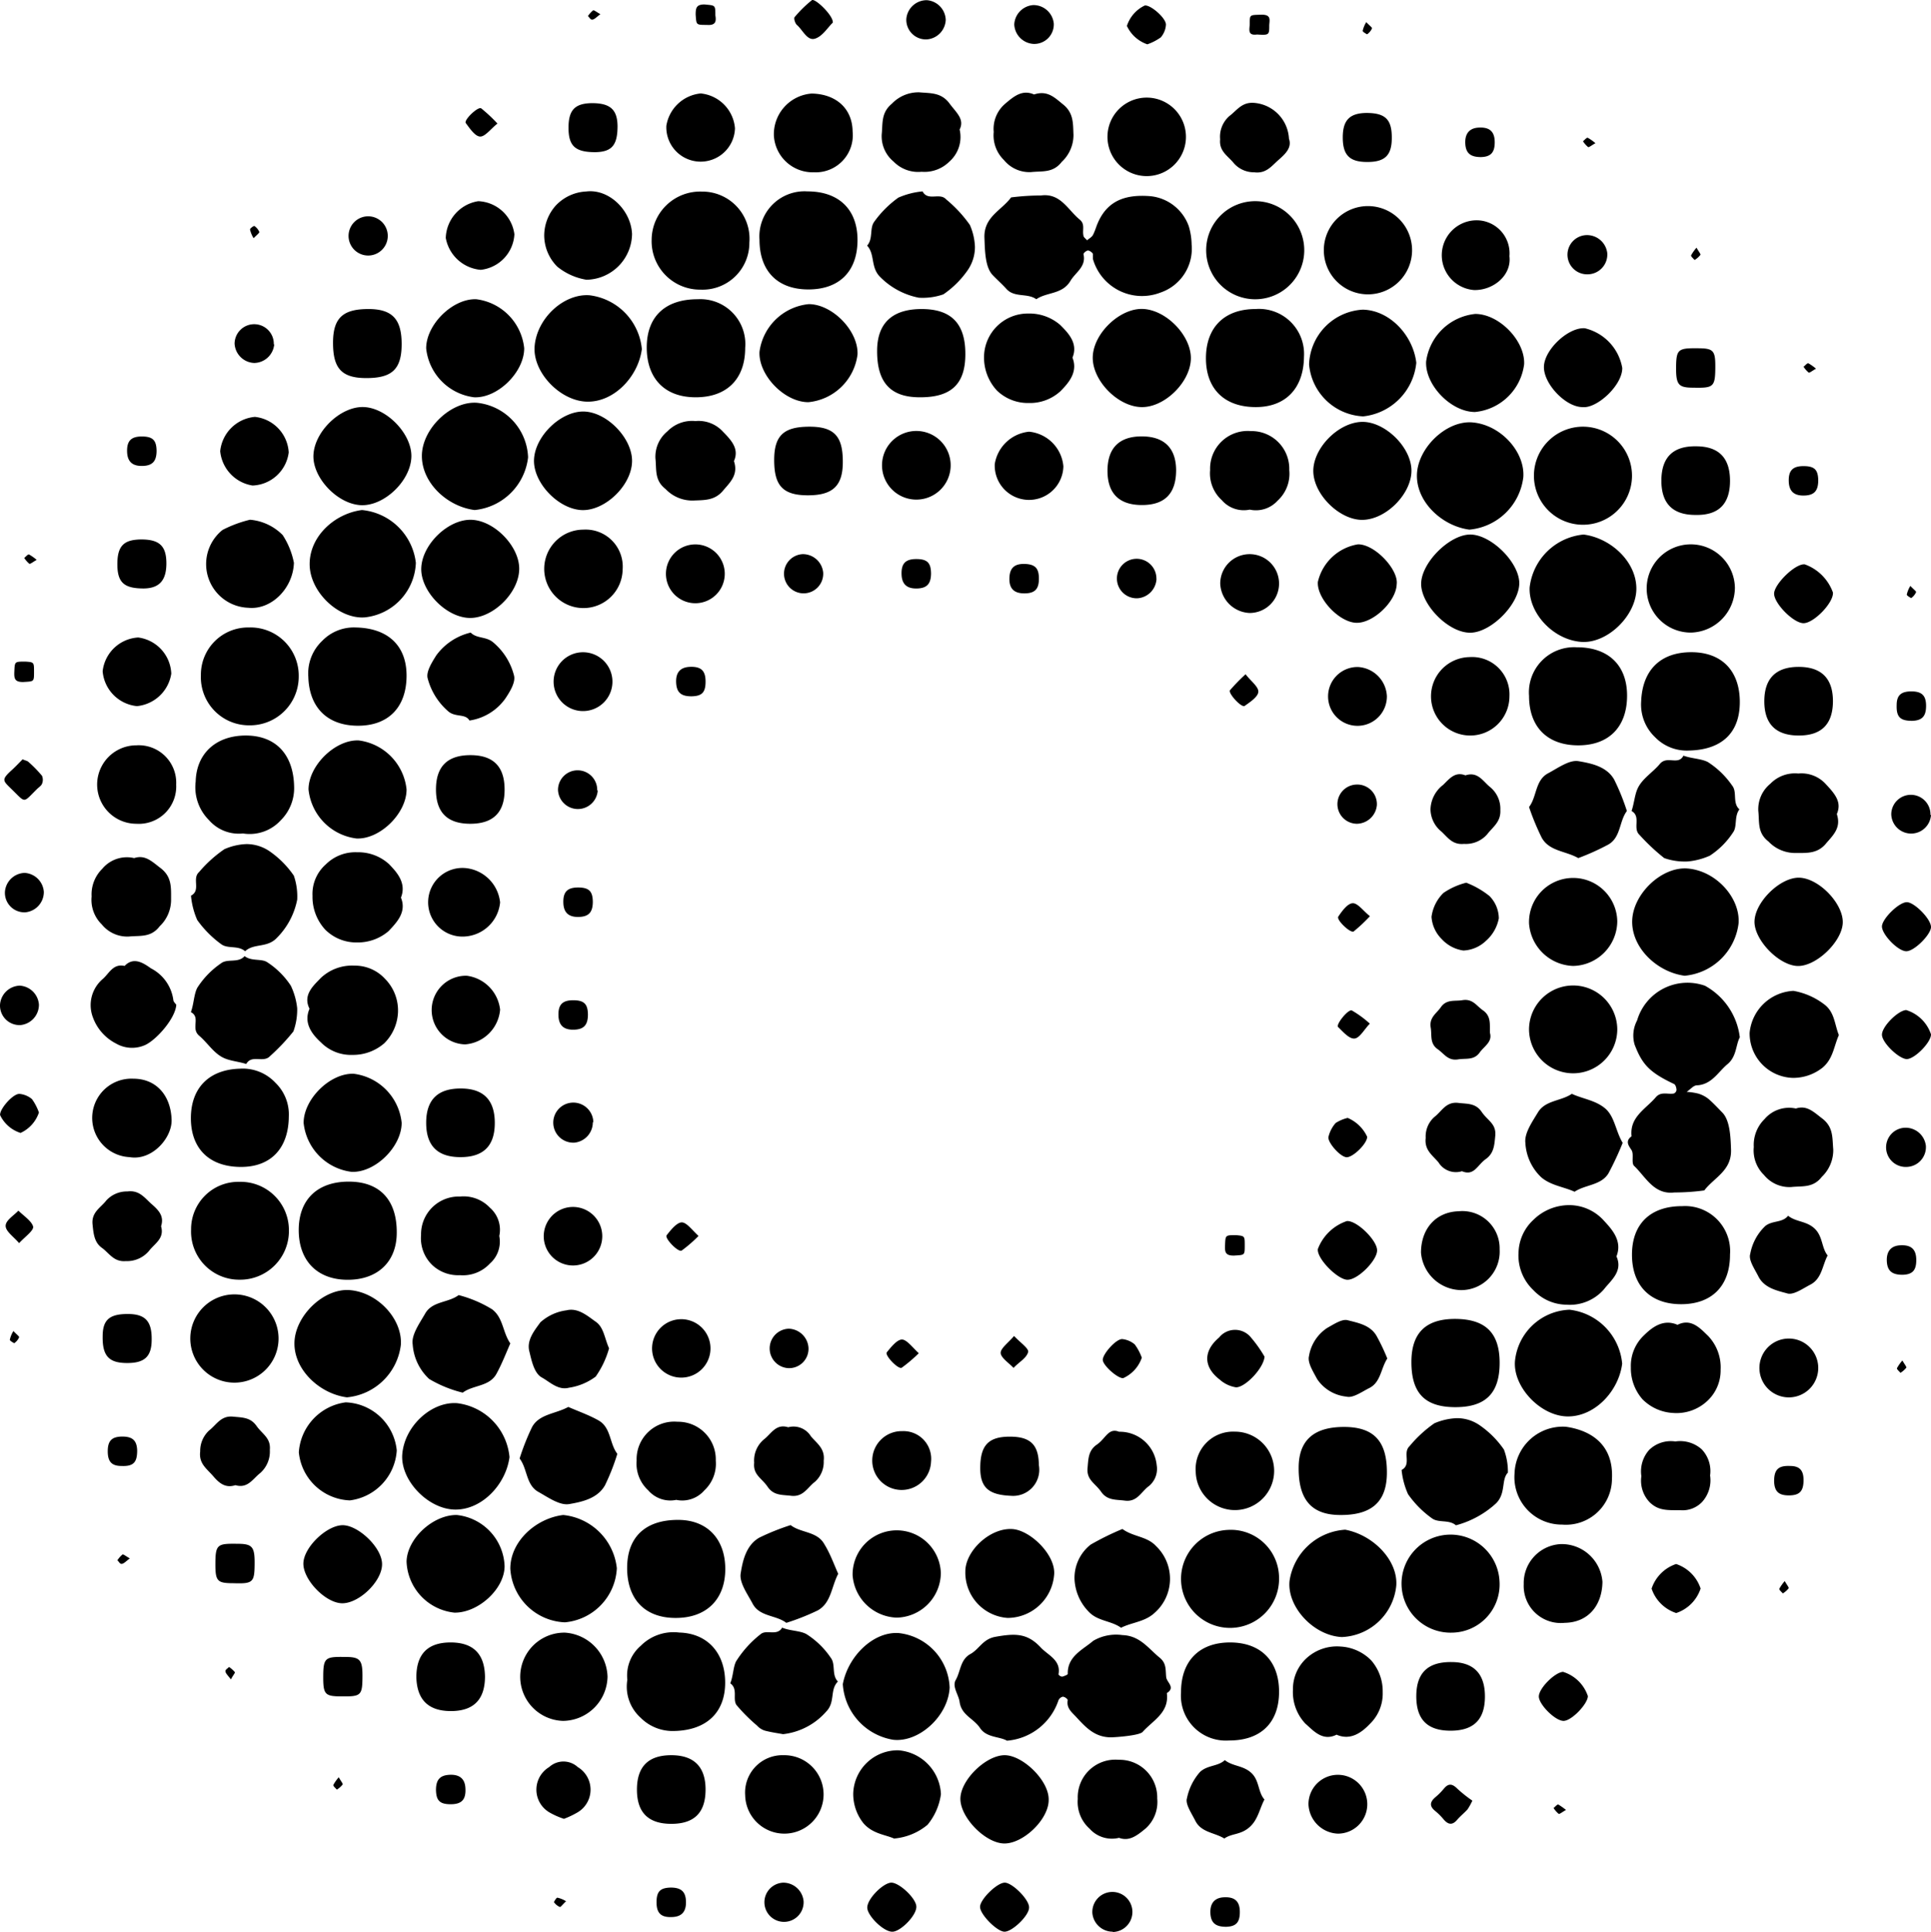 <svg xmlns="http://www.w3.org/2000/svg" width="675.168" height="675.439"><path d="M352.1 608.562c-2.678-1.535-7.141-1-9.426-4.427s-6.427-4.392-7.141-9.069c-.321-2.571-2.714-5.391-1.357-7.748 1.714-3 1.571-7.141 5.142-9.069 3.035-1.678 4.32-5.213 8.676-6 7.141-1.285 11.283-1.25 15.925 3.749 2.535 2.714 7.141 4.392 6.177 9.391a1.757 1.757 0 0 0 1.285.786c.393-.071 1.964-.643 1.964-.964-.179-6.213 5.356-8.5 8.891-11.569a15.818 15.818 0 0 1 10.212-2c6.177.214 9.069 4.677 13.068 7.927 2.428 2 1.964 4.356 2.249 6.82.25 1.857 3.321 3.571.214 5.534.893 6.855-4.856 9.533-8.462 13.568-1.107 1.25-9.141 1.857-11.033 1.892-5.784 0-8.926-3.571-12.39-7.32-1.571-1.643-3.285-3.071-2.749-5.749a2.5 2.5 0 0 0-1.714-1.143 2.214 2.214 0 0 0-1.571 1.357 20.745 20.745 0 0 1-17.96 14.034ZM608.322 362.658c-1.428 2.607-1.071 6.713-4.32 9.391s-5.463 7.141-10.712 7.391c-1.178 0-2.321 1.5-3.57 2.285a21.96 21.96 0 0 1 4.07.607 10.462 10.462 0 0 1 3.571 1.857c1.75 1.5 3.285 3.178 4.892 4.82 2.642 2.749 2.856 8.569 3 12.89.25 7.391-5.891 9.748-9.355 14.282a78.551 78.551 0 0 1-10.462.714c-7.141.857-10-5.427-14.068-9.283-1.071-1 0-4.07-.893-5.5s-2.428-3.106 0-4.856c-.75-6.748 4.927-9.5 8.462-13.64 1.821-2.142 4.178-.928 6.32-1.321a1.571 1.571 0 0 0 .928-1.178c0-.75-.321-1.892-.857-2.142-8.605-4.07-11.14-6.855-13.782-13.747a11.212 11.212 0 0 1 .857-8.462 18.353 18.353 0 0 1 23.744-12.14 23.815 23.815 0 0 1 12.175 18.032ZM416.655 85.547a16.175 16.175 0 0 1-10.926 16.746 17.853 17.853 0 0 1-23.6-11.783v-1.679c0-.393-1.107-1.25-1.714-1.25s-1.647.966-1.572 1.286c1 4.392-2.749 6.284-4.535 9.283-2.856 4.856-8.248 3.892-11.961 6.463-3.106-2.249-7.605-.464-10.426-3.571-1.535-1.714-3.249-3.213-4.82-4.856-2.642-2.749-2.714-8.391-2.892-12.89-.357-7.462 5.927-9.676 9.319-14.282a85.23 85.23 0 0 1 10.426-.678c6.891-.928 9.426 5.07 13.6 8.462 1.892 1.571.857 3.571 1.25 5.463 0 .678.821 1.178 1.285 1.75.678-.607 1.607-1.071 2.035-1.821.75-1.393 1.143-2.964 1.785-4.392 3.571-8.141 10.319-9.855 18.353-9.212a15.925 15.925 0 0 1 13.389 10.5 23.5 23.5 0 0 1 1 6.463ZM165.967 178.31c-9.462-1.178-18.424-9.355-18.46-18.853s10.176-19.316 19.281-18.638a19.924 19.924 0 0 1 17.853 19.067 20.888 20.888 0 0 1-18.674 18.424ZM495.207 126.823a20.888 20.888 0 0 1-18.567 18.745 19.924 19.924 0 0 1-18.924-18.174 19.888 19.888 0 0 1 18.78-19.138c9.534.214 17.6 9.069 18.711 18.567ZM294.685 588.781c1.857-9.819 10.712-18.424 19.5-17.853a19.924 19.924 0 0 1 17.853 19.067c-.5 9.962-10.712 19.245-19.709 18.246a21.066 21.066 0 0 1-17.644-19.46ZM567.189 476.738c-1.178 9.462-9.355 18.388-18.852 18.46s-19.317-10.176-18.638-19.281a19.924 19.924 0 0 1 19.067-18.031 20.888 20.888 0 0 1 18.423 18.852ZM126.548 178.31a20.959 20.959 0 0 1 18.853 18.46 19.924 19.924 0 0 1-17.853 19.067c-9.1.678-19.317-8.891-19.281-18.674s8.819-17.639 18.281-18.853ZM553.693 186.879c9.462 1.214 18.424 9.391 18.46 18.853s-10.176 19.352-19.281 18.674c-9.89-.75-18.46-10.14-18.031-19.067a20.959 20.959 0 0 1 18.852-18.46ZM589.041 341.127c-9.391-1.214-18.388-9.462-18.353-18.924s10.176-19.281 19.352-18.567c9.962.786 18.46 10.247 17.853 19.138a20.923 20.923 0 0 1-18.852 18.353ZM224.42 122.038c-1.214 9.426-9.462 18.424-18.924 18.388s-19.284-10.176-18.57-19.352c.821-9.962 10.283-18.46 19.138-17.853a20.923 20.923 0 0 1 18.356 18.817ZM121.299 488.52c-9.391-1.214-18.424-9.462-18.353-18.924s10.176-19.281 19.352-18.567c9.962.821 18.46 10.283 17.853 19.138a20.923 20.923 0 0 1-18.852 18.353ZM178.142 509.408c-1.214 9.391-9.462 18.388-18.924 18.353s-19.281-10.212-18.567-19.352c.821-9.962 10.283-18.46 19.138-17.853a20.923 20.923 0 0 1 18.353 18.852ZM470.356 534.794c9.855 1.857 18.424 10.712 17.853 19.5a19.924 19.924 0 0 1-19.067 18.031c-9.962-.5-19.245-10.712-18.245-19.71a21.031 21.031 0 0 1 19.459-17.821ZM513.774 185.165c-9.391-1.214-18.424-9.462-18.353-18.924s10.176-19.281 19.352-18.567c9.962.821 18.46 10.283 17.853 19.138a20.923 20.923 0 0 1-18.853 18.353ZM196.928 529.653a20.959 20.959 0 0 1 18.745 18.6 19.959 19.959 0 0 1-18.174 18.924 19.924 19.924 0 0 1-19.071-18.778c0-9.566 9-17.603 18.5-18.746ZM103.91 352.482a22.53 22.53 0 0 1-1.321 8.105 71.7 71.7 0 0 1-8.177 8.641c-2.321 2.5-6.391-.678-8.319 2.749-2.535-.821-5.57-1.071-7.677-2.035-3.571-1.535-5.749-5.284-8.784-7.855s.643-6.391-2.892-8.248c1.035-2.785 1.035-6.141 2.214-8.462a29.706 29.706 0 0 1 8.248-8.534c2.285-1.857 6.034 0 8.319-2.571 2.357 1.821 5.677.857 7.712 2a28.172 28.172 0 0 1 8.462 8.355 24.245 24.245 0 0 1 2.214 7.855ZM527.234 514.835c-2.392 2.464-.607 7.141-4.106 10.712a33.348 33.348 0 0 1-14.068 7.712c-2.428-2.107-6.07-.75-8.355-2.428a34.955 34.955 0 0 1-8.391-8.462 27.315 27.315 0 0 1-2.249-8.462c3.57-1.892.286-5.963 2.749-8.284a43.7 43.7 0 0 1 8.712-8.034 22.21 22.21 0 0 1 7.712-1.785 13.854 13.854 0 0 1 8.212 2.535 33.028 33.028 0 0 1 8.391 8.427 21.96 21.96 0 0 1 1.392 8.069ZM273.798 606.277c-1.75-.321-4.106-.643-6.427-1.25a6.248 6.248 0 0 1-2.678-1.75 60.391 60.391 0 0 1-7.141-7.141c-1.535-2.107.607-5.642-2.214-7.641 1.035-2.5 1-5.677 2.035-7.677a37.027 37.027 0 0 1 8.534-9.462c2.035-1.821 5.749.786 7.57-2.321 2.785 1.178 6.177 1 8.462 2.249a28.958 28.958 0 0 1 8.534 8.284c1.785 2.285.214 5.963 2.5 8.319-2.892 2.821-.857 7.141-4.035 10.426a23.53 23.53 0 0 1-15.14 7.964ZM103.911 314.527a25.958 25.958 0 0 1-7.141 13.39c-3.392 3.571-8 1.785-11.069 4.642-2.428-2.142-6.07-.75-8.355-2.464a36.992 36.992 0 0 1-8.391-8.462 27.244 27.244 0 0 1-2.178-8.5c3.571-1.857.25-5.963 2.821-8.248a44.453 44.453 0 0 1 8.855-8 20.888 20.888 0 0 1 7.712-1.785 14.284 14.284 0 0 1 8.182 2.573 33.17 33.17 0 0 1 8.389 8.461 22.173 22.173 0 0 1 1.178 8.391ZM590.148 301.173a21.743 21.743 0 0 1-8.248-1.178 71.412 71.412 0 0 1-8.676-8.141c-2.464-2.321.678-6.391-2.749-8.319.857-2.535 1.107-5.57 2.035-7.677 1.535-3.571 5.32-5.749 7.855-8.784s6.427.643 8.248-2.892c2.821 1.035 6.177 1.035 8.5 2.214a29.708 29.708 0 0 1 8.534 8.248c1.857 2.285 0 6.034 2.535 8.319-1.785 2.357-.821 5.677-2 7.712a28.065 28.065 0 0 1-8.319 8.462 24.244 24.244 0 0 1-7.712 2.035ZM321.25 104.078a25.958 25.958 0 0 1-13.39-7.141c-3.571-3.392-1.821-8-4.677-11.069 2.178-2.428.786-6.07 2.5-8.355a36.313 36.313 0 0 1 8.426-8.424 27.279 27.279 0 0 1 8.462-2.178c1.892 3.571 6 .25 8.284 2.821a45.6 45.6 0 0 1 8.248 8.891 20.889 20.889 0 0 1 1.785 7.712 14.284 14.284 0 0 1-2.572 8.178 33.171 33.171 0 0 1-8.461 8.389 22.03 22.03 0 0 1-8.605 1.178ZM430.081 574.213c10.712 0 17.174 6.427 17.139 17.317s-6.534 17-17.531 16.96a15.71 15.71 0 0 1-16.746-16.889c-.001-10.888 6.355-17.388 17.138-17.388ZM591.361 228.012c10.712 0 17 6.57 16.96 17.531s-6.641 16.639-17.853 16.853a15.425 15.425 0 0 1-11.783-4.677 15.746 15.746 0 0 1-4.856-12.533c.432-10.814 6.642-17.174 17.532-17.174ZM587.791 455.957c-10.712 0-17.174-6.427-17.174-17.317s6.606-17 17.567-16.96a15.746 15.746 0 0 1 16.71 16.924c.036 10.926-6.317 17.353-17.103 17.353ZM236.199 565.643c-10.712 0-16.96-6.57-16.924-17.567s6.677-16.746 17.853-16.71c10.14 0 16.46 6.677 16.46 17.174s-6.463 17.139-17.389 17.103ZM299.827 83.905c0 10.926-6.32 17.281-17.174 17.281s-17.1-6.463-17.1-17.389a15.782 15.782 0 0 1 16.778-16.888c10.962 0 17.496 6.32 17.496 16.996ZM84.951 291.39a13.854 13.854 0 0 1-11.89-4.677 16.21 16.21 0 0 1-4.642-13.5c.25-9.819 7.141-16.1 17.6-16.068s16.6 6.677 16.817 17.853a15.818 15.818 0 0 1-4.677 11.783 14.711 14.711 0 0 1-13.211 4.606ZM104.446 430.03c0-10.712 6.606-16.96 17.6-16.924s16.746 6.677 16.674 17.853c0 10.14-6.641 16.46-17.139 16.46s-17.135-6.494-17.135-17.389ZM568.903 243.187c0 10.926-6.32 17.389-17.067 17.389s-17.206-6.358-17.206-17.282a15.782 15.782 0 0 1 16.674-17c11.026-.031 17.599 6.253 17.599 16.893ZM142.151 236.188c0 11-6.284 17.531-16.96 17.531s-17.1-6.32-17.389-17.139a15.639 15.639 0 0 1 4.856-12.533 15.389 15.389 0 0 1 11.747-4.677c11.176.215 17.746 6.285 17.746 16.818ZM439.078 142.319c-10.926 0-17.424-6.32-17.424-17.067s6.391-17.21 17.317-17.21a15.746 15.746 0 0 1 16.963 16.674c-.11 11.033-6.394 17.603-16.856 17.603ZM243.198 138.891c-10.712 0-17.067-6.5-17.067-17.424s6.606-16.889 17.853-16.853a15.71 15.71 0 0 1 16.567 17.031c0 10.89-6.463 17.281-17.353 17.246ZM84.272 407.968c-10.962 0-17.5-6.284-17.531-16.96s6.356-17.1 17.174-17.389a15.639 15.639 0 0 1 12.39 4.927 15.389 15.389 0 0 1 4.677 11.747c-.071 11.034-6.141 17.675-16.71 17.675ZM219.345 587.282a13.675 13.675 0 0 1 4.677-11.89 16.175 16.175 0 0 1 13.461-4.642c9.855.25 16.1 7.141 16.067 17.6s-6.641 16.6-17.853 16.817a15.782 15.782 0 0 1-11.747-4.677 14.6 14.6 0 0 1-4.605-13.208ZM565.193 439.242c2.357 5.249-2 8.427-4.427 11.569a15.818 15.818 0 0 1-13.068 5.32 16.1 16.1 0 0 1-11.533-5.07 16.675 16.675 0 0 1-5.213-13.211 16.139 16.139 0 0 1 5.241-11.422 17.853 17.853 0 0 1 12.39-5.106 16.282 16.282 0 0 1 12.247 5.463c2.963 3.178 6.463 7.141 4.363 12.457ZM438.328 104.614a17.148 17.148 0 1 1 17.692-16.585 17.148 17.148 0 0 1-17.692 16.585ZM227.844 83.831a16.96 16.96 0 0 1 17.6-16.853 16.5 16.5 0 0 1 16.57 17.853 16.353 16.353 0 0 1-17.031 16.426 16.924 16.924 0 0 1-17.139-17.426ZM101.019 430.249a17.032 17.032 0 0 1-17.317 17.139 16.817 16.817 0 0 1-16.889-17.531 16.532 16.532 0 0 1 16.849-16.68 16.889 16.889 0 0 1 17.353 17.067ZM447.219 551.576a17.139 17.139 0 1 1-17.854-16.712 16.853 16.853 0 0 1 17.853 16.71ZM104.447 236.545a17.032 17.032 0 0 1-17.282 17.032 16.817 16.817 0 0 1-16.924-17.5 16.5 16.5 0 0 1 16.817-16.71 16.853 16.853 0 0 1 17.389 17.178ZM507.596 570.786a17.139 17.139 0 1 1 16.71-17.853 16.853 16.853 0 0 1-16.71 17.853ZM547.479 498.8c8.819 1.25 16.746 6.248 16.139 18.21a16.1 16.1 0 0 1-17.424 16 16.567 16.567 0 0 1-16.639-17.853 16.889 16.889 0 0 1 17.924-16.357ZM570.617 166.706a17.143 17.143 0 1 1-16.746-17.531 17.143 17.143 0 0 1 16.746 17.531ZM159.718 529.653a18.674 18.674 0 0 1 16.71 17.853c0 8-9.212 16.389-17.531 16.282a18.674 18.674 0 0 1-16.746-17.856c.179-8 9.248-16.386 17.567-16.279ZM138.724 507.086a18.781 18.781 0 0 1-16.389 17.46 18.638 18.638 0 0 1-17.853-16.817 18.888 18.888 0 0 1 16.389-17.46 18.638 18.638 0 0 1 17.853 16.817ZM476.676 181.738c-7.784.321-16.924-8.248-17.46-16.389s8.355-17.531 16.817-17.853c7.819-.286 16.96 8.284 17.46 16.389s-8.32 17.531-16.817 17.853ZM140.437 392.543c0 8.391-9.319 17.531-17.531 17.139a19.245 19.245 0 0 1-16.746-17.105c0-8.391 9.355-17.531 17.567-17.174a19.245 19.245 0 0 1 16.71 17.139ZM147.293 198.591c.321-8.462 9.748-17.353 17.853-16.853s16.674 9.641 16.389 17.46c-.286 8.462-9.712 17.353-17.853 16.817s-16.674-9.605-16.389-17.424ZM142.151 276c0 8.391-9.355 17.531-17.531 17.139A19.245 19.245 0 0 1 107.874 276c0-8.355 9.355-17.5 17.567-17.139A19.281 19.281 0 0 1 142.151 276ZM183.284 121.752c0 8.391-9.319 17.531-17.531 17.139a19.245 19.245 0 0 1-16.746-17.1c0-8.391 9.355-17.531 17.567-17.174a19.245 19.245 0 0 1 16.71 17.135ZM282.652 140.605c-8.391 0-17.46-9.426-17.1-17.6a19.281 19.281 0 0 1 17.207-16.677c8.355 0 17.46 9.462 17.067 17.639a19.174 19.174 0 0 1-17.174 16.638ZM398.98 142.319c-8.426-.25-17.353-9.676-16.889-17.853s9.569-16.71 17.424-16.46c8.426.286 17.353 9.712 16.853 17.853s-9.429 16.713-17.388 16.46ZM515.737 144.035c-8.355 0-17.46-9.391-17.1-17.6a19.281 19.281 0 0 1 17.172-16.68c8.391 0 17.5 9.426 17.1 17.6a19.174 19.174 0 0 1-17.172 16.68ZM109.588 159.172c.321-8.462 9.748-17.353 17.853-16.853s16.674 9.645 16.389 17.46c-.286 8.462-9.712 17.353-17.853 16.817s-16.675-9.605-16.389-17.424ZM186.712 160.743c.321-8.462 9.748-17.353 17.853-16.853s16.71 9.711 16.422 17.605c-.286 8.462-9.748 17.353-17.853 16.817s-16.708-9.607-16.422-17.569ZM513.806 186.88c7.141-.214 16.889 9.141 17.389 16.46s-9.426 17.567-16.853 17.853-16.889-9.1-17.424-16.46 9.465-17.603 16.888-17.853ZM551.836 299.995c-4.428-2.535-10.14-2.357-12.783-7.141a86.792 86.792 0 0 1-4.427-10.712c2.749-3.571 2.107-9.283 6.57-11.747 3.571-1.892 7.5-4.82 10.712-4.285 4.392.75 9.89 1.821 12.5 6.463a77.3 77.3 0 0 1 4.428 10.962c-2.714 3.571-2.071 9.248-6.534 11.747a84.334 84.334 0 0 1-10.466 4.713ZM293.079 550.22c-2.392 4.5-2.428 10.14-7.141 12.783a82.118 82.118 0 0 1-11 4.356c-3.571-2.749-9.248-2.107-11.711-6.57-1.892-3.571-4.785-7.5-4.249-10.712.678-4.392 1.892-9.855 6.5-12.5a81.625 81.625 0 0 1 10.962-4.392c3.571 2.785 9.248 2.142 11.747 6.606 2.071 3.323 3.392 7.072 4.892 10.429ZM198.708 491.876c3.321 1.464 7.141 2.785 10.5 4.677 4.5 2.5 3.856 8.141 6.641 11.711a75.662 75.662 0 0 1-4.32 11c-2.607 4.642-8.105 5.82-12.5 6.57-3.285.571-7.355-2.321-10.712-4.213-4.463-2.428-3.856-8.105-6.641-11.711a82.124 82.124 0 0 1 4.356-11c2.5-4.574 8.178-4.574 12.676-7.034ZM567.368 399.542a105.834 105.834 0 0 1-5 10.712c-2.642 4.213-8.069 3.856-11.819 6.391-3.821-1.75-8.177-2.142-11.6-5a17.853 17.853 0 0 1-5.606-12.1c-.393-3.392 2.428-7.391 4.428-10.712 2.607-4.213 8.069-3.856 11.818-6.427 3.821 1.785 8.141 2.214 11.569 5.035s3.746 8.066 6.21 12.101Z"/><path d="M392.448 534.544c3.82 2.785 8.569 2.535 11.711 5.927a15.853 15.853 0 0 1-.607 23.53c-3.356 3.035-7.819 3.178-11.569 5.07-3.571-2.535-8.212-2.249-11.354-5.641a17.389 17.389 0 0 1-4.927-11.461 14.818 14.818 0 0 1 5.641-11.961 96.788 96.788 0 0 1 11.105-5.464ZM178.428 469.668c-1.571 3.571-2.928 7.141-4.892 10.712-2.5 4.428-8.105 3.785-11.747 6.5a42.847 42.847 0 0 1-11.747-4.791 18.174 18.174 0 0 1-5.749-12.069c-.536-3.285 2.392-7.355 4.32-10.712 2.464-4.463 8.105-3.785 11.747-6.534a42.846 42.846 0 0 1 11.64 4.927c4 2.969 3.678 7.968 6.428 11.967ZM468.642 529.653c-10 0-14.639-5.284-14.568-16.5 0-9.64 5.32-14.282 15.853-14.282s15.068 5.07 15 16.068c-.04 10.001-5.217 14.786-16.285 14.714ZM524.343 476.451c0 10.712-4.963 15.532-15.568 15.5s-15.282-4.927-15.282-15.782c0-10.1 4.963-15.032 15.139-15.068 10.747-.003 15.711 4.853 15.711 15.35ZM337.532 123.823c0 10.462-4.963 15.139-15.96 15.068-10.212 0-14.925-5.177-14.889-16.21 0-9.712 5.32-14.639 15.568-14.639s15.316 4.959 15.281 15.781ZM467.319 606.455c-4.927 2.5-8.248-1.571-10.926-3.892a16.068 16.068 0 0 1-4.32-11.818 14.639 14.639 0 0 1 4.642-10.926 15.746 15.746 0 0 1 11.961-4.178 16.246 16.246 0 0 1 10.712 4.785 16.425 16.425 0 0 1 4.07 11.14 14.711 14.711 0 0 1-4.392 11.033c-2.64 2.785-6.639 6.108-11.747 3.856ZM108.227 352.66c-2.5-4.892 1.571-8.248 3.892-10.712a15.924 15.924 0 0 1 11.819-4.356 14.282 14.282 0 0 1 10.712 4.642 15.71 15.71 0 0 1 4.5 11.783 16.246 16.246 0 0 1-4.785 10.712 16.6 16.6 0 0 1-11.14 4.07 14.711 14.711 0 0 1-11.033-4.392c-2.889-2.642-6.21-6.605-3.965-11.747ZM586.541 463.169c4.892-2.5 8.248 1.571 10.712 3.892a15.889 15.889 0 0 1 4.356 11.819 14.532 14.532 0 0 1-4.642 10.89 15.746 15.746 0 0 1-11.961 4.213 16.246 16.246 0 0 1-10.712-4.785 16.425 16.425 0 0 1-4.07-11.14 14.675 14.675 0 0 1 4.392-11.033c2.82-2.785 6.783-6.106 11.925-3.856ZM374.986 125.037c2.035 5.106-1.464 8.926-4.178 11.711a15.782 15.782 0 0 1-11.1 4.142 15.567 15.567 0 0 1-11.1-4.32 16.924 16.924 0 0 1-4.543-11.533 15.318 15.318 0 0 1 15.5-15.425 16.425 16.425 0 0 1 11.14 4c2.67 2.677 6.388 6.355 4.281 11.425ZM140.187 313.812c2.107 5.142-1.607 8.784-4.285 11.676a16.5 16.5 0 0 1-11.033 4 15.389 15.389 0 0 1-11.176-4.5 16.889 16.889 0 0 1-4.427-11.819 13.711 13.711 0 0 1 4.606-10.926 14.639 14.639 0 0 1 11-4.285 15.925 15.925 0 0 1 11.1 4.106c2.753 2.822 6.253 6.642 4.215 11.748ZM196.888 601.635a15.429 15.429 0 0 1 .678-30.85 15.925 15.925 0 0 1 14.854 15.358 15.746 15.746 0 0 1-15.532 15.492ZM565.475 360.087a15.428 15.428 0 1 1-30.85-.607 15.429 15.429 0 0 1 30.85.607ZM337.531 549.36c0-7.141 8.641-15.353 16.532-14.782 6.284.464 15.246 9.176 14.5 16.1a16.389 16.389 0 0 1-16.246 14.961 15.889 15.889 0 0 1-14.786-16.279ZM328.962 549.934a15.746 15.746 0 0 1-15.46 15.6 16 16 0 0 1-15.389-14.818 15.43 15.43 0 0 1 30.849-.785ZM591.218 221.157a15.425 15.425 0 1 1 15.389-15.639 15.782 15.782 0 0 1-15.389 15.639ZM82.376 452.529a15.43 15.43 0 1 1-15.835 15.014 15.43 15.43 0 0 1 15.835-15.014ZM477.997 102.9a15.428 15.428 0 1 1 15.728-15.122 15.428 15.428 0 0 1-15.728 15.122ZM565.475 322.097a15.746 15.746 0 0 1-15.46 15.6 16 16 0 0 1-15.389-14.816 15.43 15.43 0 1 1 30.849-.785ZM312.609 642.768c-3.142-1.393-7.5-1.642-10.712-5.356a16.46 16.46 0 0 1-3.57-10.355 15.568 15.568 0 0 1 15.782-15.139 16.139 16.139 0 0 1 14.889 15.318 21.423 21.423 0 0 1-4.677 10.712 21.1 21.1 0 0 1-11.712 4.82ZM102.768 196.77c-.321 9-7.962 16.532-15.96 15.71a15.282 15.282 0 0 1-9-27.208 42.454 42.454 0 0 1 9.6-3.571 18.21 18.21 0 0 1 11.426 5.356 27.208 27.208 0 0 1 3.934 9.713ZM205.028 97.794a21.673 21.673 0 0 1-10.176-4.57 15.5 15.5 0 0 1-4.57-11.033 15.853 15.853 0 0 1 3.963-10.247 15.6 15.6 0 0 1 10.712-5c7.962-1 15.675 6.534 16.032 14.854a16.21 16.21 0 0 1-15.96 16ZM642.956 361.873c-1.75 3.928-2 8.284-5.713 11.39a16.5 16.5 0 0 1-10.39 3.571 15.568 15.568 0 0 1-15.1-15.782 16.21 16.21 0 0 1 15.314-14.64 24.708 24.708 0 0 1 10.712 4.677c3.709 2.714 3.641 6.963 5.177 10.784ZM629.209 306.85c6.963.286 15.5 9.319 15.1 15.96s-9.64 15.389-16.139 14.889-14.782-9.176-14.711-15.5c.111-6.887 9.074-15.599 15.75-15.349ZM366.667 629.307c0 6.891-9.176 15.532-15.853 15.175s-15.425-9.533-15-16.068 9.1-14.782 15.46-14.782 15.608 8.926 15.393 15.675ZM61.635 351.267c-.286 4.677-6.677 12-10.712 14a11.176 11.176 0 0 1-10.39-.464 16.639 16.639 0 0 1-8.069-9.176 12 12 0 0 1 3.571-13.461c2.178-1.964 3.571-5.356 7.534-4.463 3.356-3.571 7.141-.571 9.248.857a14.639 14.639 0 0 1 7.784 11c-.001.667.789 1.315 1.034 1.707ZM164.145 251.9c-1.428-2.535-5-1-7.5-3.285a22.887 22.887 0 0 1-7.141-11.569c-.532-2.285 1.541-5.534 3.041-7.927a20.78 20.78 0 0 1 12.03-7.962c2.178 2.214 5.534 1.25 8.034 3.571a22.138 22.138 0 0 1 7.136 11.532c.536 2.321-1.464 5.57-3.035 7.927a18.745 18.745 0 0 1-12.565 7.713ZM174.571 432.105a10.176 10.176 0 0 1-3.285 9.64 12.854 12.854 0 0 1-10.462 4.071 13.211 13.211 0 0 1-9.712-3.571 13.033 13.033 0 0 1-3.892-10.5 13.175 13.175 0 0 1 13.6-13.425 12.64 12.64 0 0 1 10.462 3.892 10.212 10.212 0 0 1 3.289 9.893ZM642.242 284.606c1.535 4.606-1.035 7.141-3.571 10.033-3 3.82-6.641 3.571-10.712 3.571a12.854 12.854 0 0 1-9.6-4c-3.963-3.071-3.142-6.784-3.57-10.712a11.461 11.461 0 0 1 4.213-9.5 12 12 0 0 1 9.783-3.571 11.5 11.5 0 0 1 9.676 3.785c3.246 3.467 5.566 6.287 3.781 10.394ZM256.623 161.207c1.535 4.606-1.071 7.141-3.571 10.033-3 3.82-6.641 3.571-10.712 3.749a12.854 12.854 0 0 1-9.6-4c-3.963-3.071-3.142-6.784-3.571-10.712a11.462 11.462 0 0 1 4.213-9.5 12 12 0 0 1 9.783-3.571 11.5 11.5 0 0 1 9.676 3.785c3.282 3.289 5.567 6.181 3.782 10.216ZM361.561 33.024c4.606-1.535 7.141 1.035 10.033 3.392 3.82 3 3.571 6.641 3.749 10.712a12.854 12.854 0 0 1-4.106 9.462c-3.071 3.963-6.784 3.142-10.712 3.571a11.461 11.461 0 0 1-9.5-4.213 12.033 12.033 0 0 1-3.571-9.819 11.569 11.569 0 0 1 3.785-9.676c3.395-2.929 6.252-5.212 10.322-3.429ZM627.924 387.544c3.892-1.285 6.284 1.285 9.319 3.571 3.82 3 3.392 6.641 3.749 10.712a12.854 12.854 0 0 1-4 9.6c-3.071 3.963-6.784 3.142-10.712 3.571a11.461 11.461 0 0 1-9.5-4.213 12 12 0 0 1-3.571-9.783 12.64 12.64 0 0 1 3.749-9.748 11.247 11.247 0 0 1 10.962-3.713ZM46.925 299.994c3.892-1.285 6.284 1.285 9.319 3.571 3.82 3 3.571 6.641 3.571 10.712a12.747 12.747 0 0 1-4 9.569c-3.071 4-6.784 3.178-10.712 3.571a11.461 11.461 0 0 1-9.5-4.213 12 12 0 0 1-3.571-9.783 12.568 12.568 0 0 1 3.749-9.712 11.212 11.212 0 0 1 11.14-3.713ZM335.532 45.271a11.462 11.462 0 0 1-3.571 11.212 12.354 12.354 0 0 1-9.747 3.568 12 12 0 0 1-9.783-3.571 11.5 11.5 0 0 1-4.142-9.529c.393-3.856-.25-7.57 3.571-10.712a12.818 12.818 0 0 1 9.6-3.963c3.928.357 7.605 0 10.5 3.856 2.358 3.212 5.393 5.533 3.572 9.139ZM236.45 524.368a10.176 10.176 0 0 1-9.783-3.321 12.64 12.64 0 0 1-4.07-10.39 13.14 13.14 0 0 1 14.282-13.6 13.176 13.176 0 0 1 13.39 13.6 12.747 12.747 0 0 1-4 10.39 10.212 10.212 0 0 1-9.819 3.32ZM436.971 178.167a10.176 10.176 0 0 1-9.783-3.321 12.64 12.64 0 0 1-4.07-10.533 13.14 13.14 0 0 1 14.282-13.6 13.175 13.175 0 0 1 13.39 13.6 12.747 12.747 0 0 1-4.07 10.712 10.212 10.212 0 0 1-9.749 3.142ZM391.268 642.518a10.462 10.462 0 0 1-10.283-3.178 12.568 12.568 0 0 1-4.144-10.428 13.14 13.14 0 0 1 14.282-13.675 13.175 13.175 0 0 1 13.5 13.532 12.461 12.461 0 0 1-4.035 10.462c-3.107 2.573-5.747 4.608-9.32 3.287ZM431.651 500.517a13.711 13.711 0 1 1-13.568 14.068 13.068 13.068 0 0 1 13.568-14.068ZM217.705 199.09a13.711 13.711 0 1 1-13.711-13.925 12.961 12.961 0 0 1 13.711 13.925ZM45.318 404.541a13.726 13.726 0 0 1 1.285-27.422c8.105 0 13.1 5.927 13.39 14.282.25 6.427-6.891 14.497-14.675 13.14ZM547.051 567.354a12.961 12.961 0 0 1-14.282-13.5 13.639 13.639 0 0 1 12.85-14.025 14.282 14.282 0 0 1 14.675 13.211c-.139 8.426-5.138 14.214-13.243 14.314ZM414.655 48.341a13.72 13.72 0 1 1-13.208-14.21 13.72 13.72 0 0 1 13.208 14.21ZM527.77 243.437a13.711 13.711 0 1 1-13.925-13.711 13.068 13.068 0 0 1 13.925 13.711ZM524.342 436.747a13.461 13.461 0 0 1-13.532 14.282 14.282 14.282 0 0 1-13.961-13.068c0-8.462 5.249-14.282 13.211-14.5a13.033 13.033 0 0 1 14.282 13.282ZM298.113 45.95a12.961 12.961 0 0 1-13.5 14.282 13.6 13.6 0 0 1-14.029-12.818 14.282 14.282 0 0 1 13.211-14.711c8.426.143 14.21 5.142 14.318 13.247ZM274.047 613.632a13.711 13.711 0 1 1-13.5 14 13.068 13.068 0 0 1 13.5-14ZM61.6 274.286a13.068 13.068 0 0 1-13.925 13.71 13.711 13.711 0 0 1 0-27.422A13.1 13.1 0 0 1 61.6 274.286ZM212.955 471.377a32.135 32.135 0 0 1-4.677 9.89 20.673 20.673 0 0 1-9.355 3.892c-3.785 1-6.784-2.107-9.462-3.571s-3.571-5.784-4.356-9.034c-1.107-4.035 1.857-7.5 3.82-10.247a16.889 16.889 0 0 1 9.176-4.213c4.035-1 7.391 2.035 10.212 4s3.036 5.717 4.642 9.283ZM488.351 204.268c-.179 6-8.319 13.782-14.282 13.461s-13.673-8.534-13.283-14.283a17.246 17.246 0 0 1 14-13.14c5.924-.106 14.279 8.891 13.565 13.962ZM133.582 547.113c-.214 6.034-8.391 13.747-14.282 13.39s-13.639-8.641-13.211-14.282 8.355-13.068 13.818-13 13.93 8.036 13.675 13.892ZM553.335 142.324c-6 0-13.782-8.319-13.5-14.282s8.569-13.675 14.282-13.282a17.317 17.317 0 0 1 13.1 13.854c.115 6.028-8.847 14.276-13.882 13.71ZM639.028 438.924c-1.892 3.571-2 8.105-6.07 10.212-2.571 1.321-5.677 3.571-7.855 3.106-3.571-1-8.177-1.857-10.247-5.927-1.285-2.571-3.571-5.82-2.892-7.927a17.853 17.853 0 0 1 5.284-9.783c2.535-2 5.927-1.035 7.962-3.571 2.714 2.214 6.463 1.785 9.319 4.535s2.357 6.713 4.499 9.355ZM485.066 474.947c-2.321 3.571-2.249 8.319-6.356 10.355-2.571 1.285-5.677 3.571-7.927 2.964a14 14 0 0 1-10.283-6.177c-1.321-2.535-3.392-5.677-2.821-7.962a14.6 14.6 0 0 1 6.391-9.89c2.285-1.25 5.142-3.214 7.141-2.678 3.749.964 8.177 1.75 10.283 5.82a69.854 69.854 0 0 1 3.572 7.568ZM442.113 629.126c-1.75 3.285-2.249 7.141-5.356 9.783s-6.07 2-8.676 3.856c-3.356-2.107-8.069-2.071-10.14-6.213-1.285-2.571-3.571-5.856-2.928-7.855a19.853 19.853 0 0 1 4.606-9.248c2.678-2.428 6.248-1.857 8.641-4.106 2.714 2.214 6.427 1.821 9.283 4.5s2.249 6.643 4.57 9.283ZM294.685 161.564c0 8.355-3.571 11.64-12.354 11.6s-11.64-3.566-11.64-12.35 3.571-11.64 12.39-11.64 11.64 3.571 11.604 12.39ZM128.833 108.041c8.355 0 11.64 3.571 11.6 12.39s-3.53 11.747-12.35 11.747-11.64-3.571-11.64-12.354 3.571-11.783 12.39-11.783ZM587.541 527.975c-4.677 0-7.677.179-10.712-2.749a10.89 10.89 0 0 1-2.928-9.141 11.283 11.283 0 0 1 2.749-9.212 10.89 10.89 0 0 1 9.141-2.928 11.318 11.318 0 0 1 9.212 2.749 11.033 11.033 0 0 1 2.928 9.141 11.283 11.283 0 0 1-2.749 9.212 9.426 9.426 0 0 1-7.641 2.928ZM527.77 89.582c.821 6.713-5.677 11.961-12.354 11.819a12.211 12.211 0 0 1 .75-24.387 11.533 11.533 0 0 1 11.6 12.568ZM161.147 380.546c7.962 0 11.89 4.106 11.854 12.14s-4.07 11.89-12.1 11.854-11.926-4.07-11.89-12.1 4.102-11.929 12.136-11.894ZM169.573 586.103q0 12.068-11.854 12.1t-12.14-11.85q0-12.1 11.89-12.14t12.104 11.89ZM507.454 581.069c7.927 0 11.819 4.178 11.747 12.247s-4.142 11.819-12.247 11.747-11.818-4.142-11.747-12.247 4.179-11.819 12.247-11.747ZM246.697 625.629c0 8.069-3.928 12-11.961 12s-12.033-3.93-12.033-11.964 3.963-12.033 12-12.033 11.994 4.142 11.994 11.997ZM411.228 164.314c0 8.105-3.82 12.176-11.747 12.247s-12.176-3.82-12.247-11.747 3.856-12.176 11.747-12.247 12.172 3.889 12.247 11.747ZM592.79 180.024q-11.961 0-11.89-12.1t12.14-11.89q11.89 0 11.854 12.14t-12.104 11.85ZM640.885 245.044c0 8.034-3.892 12.068-11.854 12.1s-12.1-3.892-12.14-11.854 3.928-12.1 11.89-12.14 12.068 3.932 12.104 11.894ZM176.428 276.143c0 7.962-4.07 11.89-12.1 11.854s-11.926-4.07-11.89-12.1 4.106-11.926 12.14-11.89 11.886 4.102 11.85 12.136ZM512.381 271.073c4.32-1.428 6.07 2 8.641 4.106a9.783 9.783 0 0 1 3.571 8.034c.214 4.142-2.607 5.856-4.606 8.462a9.89 9.89 0 0 1-8.105 3.356c-3.928.393-5.57-2.107-7.784-4.213a10.212 10.212 0 0 1-3.928-7.891 11.176 11.176 0 0 1 4.428-8.534c2.32-2.284 4.213-4.714 7.783-3.32ZM511.167 409.467a7.141 7.141 0 0 1-8.212-3.106c-2.142-2.535-4.963-4.285-4.463-8.534a9.069 9.069 0 0 1 3.071-7.355c2.571-1.964 4-5.392 8.319-4.892 3.106.393 6.034 0 8.177 3.142s5.177 4.142 4.749 8.427c-.321 3.214-.428 6.034-3.356 8.105s-4 5.999-8.285 4.213ZM391.269 500.553a12.961 12.961 0 0 1 13.175 11.747 7.748 7.748 0 0 1-2.928 7.391c-2.571 1.964-3.963 5.534-8.284 4.927-3.071-.393-6.07 0-8.212-3.071s-5.177-4.142-4.749-8.391c.286-3.213.25-6.07 3.285-8.141s3.999-5.962 7.713-4.462ZM56.315 428.713c1.25 4.285-2.214 6-4.213 8.605a10.033 10.033 0 0 1-8.105 3.571c-4.249.357-5.784-2.785-8.426-4.677s-2.892-5.034-3.213-8.177c-.428-4.249 2.821-5.784 4.82-8.355a9.712 9.712 0 0 1 7.355-3.142c4.249-.536 6.034 2.285 8.534 4.463s4.391 4.249 3.248 7.712ZM275.583 498.981a7.141 7.141 0 0 1 7.962 3.178c2.142 2.535 4.963 4.285 4.463 8.534a9.248 9.248 0 0 1-3.071 7.355c-2.571 1.928-4.035 5.392-8.319 4.892-3.106-.393-6.07 0-8.212-3.142s-5.142-4.142-4.713-8.426a9.641 9.641 0 0 1 3.356-8.105c2.607-1.965 4.213-5.642 8.534-4.286ZM450.682 48.485c1.071 3-1.071 5.177-3.571 7.355s-4.356 4.927-8.569 4.392a9.319 9.319 0 0 1-7.141-3.178c-2-2.535-5.213-4.106-4.785-8.355a9.6 9.6 0 0 1 3.249-8.141c2.607-1.964 4.285-4.856 8.462-4.606a13.247 13.247 0 0 1 12.354 12.533ZM82.313 519.227c-3.571 1.143-5.713-.75-7.855-3.249s-5-4.285-4.463-8.534a9.676 9.676 0 0 1 3.142-7.355c2.571-2 4.106-5.249 8.355-4.82 3.142.321 6.034.179 8.177 3.214s5.034 4.178 4.677 8.427a10.033 10.033 0 0 1-3.392 8.105c-2.611 2.036-4.325 5.462-8.641 4.212ZM256.98 44.843a12.005 12.005 0 1 1-23.994-.857 13.5 13.5 0 0 1 12-11.319 13.318 13.318 0 0 1 11.994 12.176ZM162.646 365.122a12 12 0 0 1 .571-23.994 13.461 13.461 0 0 1 11.64 11.854 13.282 13.282 0 0 1-12.211 12.14ZM162.432 327.416a12 12 0 1 1 1-23.851 13.461 13.461 0 0 1 11.425 11.926 13.211 13.211 0 0 1-12.425 11.925ZM332.39 163.099a12 12 0 1 1-11.569-12.425 12 12 0 0 1 11.569 12.425ZM35.892 234.654a13.282 13.282 0 0 1 12.426-11.783 13.282 13.282 0 0 1 11.568 12.64 13.461 13.461 0 0 1-12 11.354 13.354 13.354 0 0 1-12-12.211ZM179.856 81.905a13.211 13.211 0 0 1-11.783 12.425 13.6 13.6 0 0 1-12.211-11.14 13.425 13.425 0 0 1 11.354-12.854 13.282 13.282 0 0 1 12.64 11.569ZM89.165 145.747a13.247 13.247 0 0 1 11.782 12.426 13.247 13.247 0 0 1-12.64 11.569 13.461 13.461 0 0 1-11.319-12 13.39 13.39 0 0 1 12.176-12ZM371.809 163.1a12.005 12.005 0 1 1-23.994-.857 13.5 13.5 0 0 1 12-11.319 13.318 13.318 0 0 1 12 12.176ZM512.667 308.6a30.564 30.564 0 0 1 8.105 4.642 11.247 11.247 0 0 1 3.285 7.82 13.925 13.925 0 0 1-4.57 7.927 12.14 12.14 0 0 1-7.819 3.321 12.64 12.64 0 0 1-7.57-4 12.033 12.033 0 0 1-3.571-7.784 14.282 14.282 0 0 1 4.178-8.355 24.78 24.78 0 0 1 7.962-3.571ZM363.24 512.228a9.141 9.141 0 0 1-9.783 10.712c-7.57-.321-10.712-2.714-10.712-9.676 0-7.855 2.749-10.962 10.212-11s10.212 2.93 10.283 9.964ZM520.953 361.087c.928 3.214-2 4.642-3.571 6.855-2.035 2.856-4.892 1.964-7.57 2.428-3.571.571-4.892-2.035-7.141-3.571-2.856-2.035-1.964-4.892-2.428-7.57-.571-3.571 2.035-4.892 3.571-7.141 2.035-2.856 4.892-1.964 7.57-2.428 3.571-.571 4.892 2.035 7.141 3.571 2.928 2.071 2.318 4.892 2.428 7.856ZM325.535 511.05a10.283 10.283 0 1 1-10.033-10.712 9.676 9.676 0 0 1 10.033 10.712ZM484.924 243.437a10.283 10.283 0 1 1-10.14-10.248 10.712 10.712 0 0 1 10.14 10.247ZM457.502 630.771a10.283 10.283 0 1 1 10.283 10.283 10.712 10.712 0 0 1-10.283-10.283ZM248.411 471.774a10.212 10.212 0 1 1-2.773-7.364 10.212 10.212 0 0 1 2.774 7.364ZM635.744 478.126a10.284 10.284 0 1 1-10.408-10.158 10.284 10.284 0 0 1 10.408 10.158ZM210.563 431.606a10.232 10.232 0 1 1-10.64-9.64 10.247 10.247 0 0 1 10.64 9.64ZM214.134 238.438a10.284 10.284 0 1 1-10.158-10.408 10.284 10.284 0 0 1 10.158 10.408ZM426.652 204.018a10.283 10.283 0 1 1 10.28 10.283 10.712 10.712 0 0 1-10.28-10.283ZM253.41 200.483a10.284 10.284 0 1 1-10.407-10.158 10.284 10.284 0 0 1 10.407 10.158ZM197.174 635.877a26.747 26.747 0 0 1-4.82-2.107 9.212 9.212 0 0 1-.321-16 7.391 7.391 0 0 1 9.962 0 9.212 9.212 0 0 1-.321 16 29.321 29.321 0 0 1-4.5 2.107ZM481.495 437.175c0 3.571-7.141 10.712-10.712 10.212s-10.39-7.5-10-10.712a16.46 16.46 0 0 1 10.14-9.783c3.539-.25 10.68 6.855 10.572 10.283ZM442.148 474.31c-.357 4.07-6.713 10.712-9.962 10.712a11.14 11.14 0 0 1-5.677-2.678c-5.82-4.463-5.82-10.033-.25-14.746a7.141 7.141 0 0 1 11.14 0 44.629 44.629 0 0 1 4.749 6.713ZM630.602 217.872c-3.571 0-10.533-7.141-10.283-10.5s7.427-10.426 10.712-10.069a16.318 16.318 0 0 1 9.855 9.855c.249 3.573-6.714 10.714-10.284 10.714ZM49.353 188.593c6.32 0 8.748 2.214 8.819 8.105s-2.178 8.962-7.891 9.034c-6.891 0-9.248-2.035-9.248-8.5s2.322-8.568 8.32-8.639ZM206.993 36.059c6.32 0 8.855 2.214 8.926 8 0 6.641-1.928 9.034-7.748 9.141-6.927 0-9.355-2.035-9.391-8.391s2.214-8.679 8.213-8.75ZM477.997 56.626c-6.07 0-8.462-2.357-8.5-8.427s2.285-8.641 8.248-8.712c6.641 0 8.962 2.249 8.891 8.855-.034 5.999-2.426 8.319-8.639 8.284ZM53.03 468.311c0 5.963-2.464 8.248-8.676 8.212s-8.569-2.392-8.462-9.319c0-5.891 2.464-7.891 9.141-7.82 5.819.107 8.069 2.607 7.997 8.927ZM666.736 370.263c-2.678 0-8.569-5.57-8.712-8.427s5.606-8.569 8.462-8.712a13.247 13.247 0 0 1 8.676 8.462c.14 2.678-5.57 8.57-8.426 8.677ZM555.192 592.958c0 2.678-5.57 8.569-8.426 8.676s-8.569-5.57-8.712-8.427 5.606-8.569 8.462-8.712a13.247 13.247 0 0 1 8.676 8.463ZM594.612 555.36a13.425 13.425 0 0 1-8.534 8.569 13.461 13.461 0 0 1-8.6-8.534 13.532 13.532 0 0 1 8.569-8.605 13.461 13.461 0 0 1 8.565 8.57ZM666.379 332.558c-3-.214-8.534-6.07-8.355-8.784s6.106-8.534 8.819-8.355 8.534 6.106 8.319 8.819-6.069 8.534-8.783 8.32ZM311.467 658.193c2.678-.25 8.641 5.213 8.926 8.212s-5.213 8.641-8.177 8.926-8.641-5.213-8.962-8.177 5.214-8.64 8.213-8.961ZM359.812 666.905c0 2.856-6.034 8.569-8.676 8.427s-8.463-6.035-8.463-8.677 6.034-8.569 8.712-8.462 8.569 5.999 8.427 8.712ZM81.738 553.504c-5.891 0-6.463-.678-6.427-7.141s.821-6.748 7.712-6.641c5.32 0 6.106 1.071 6 7.5-.072 5.961-.715 6.497-7.285 6.282ZM119.443 593.065c-5.891 0-6.463-.678-6.427-7.141s.821-6.748 7.712-6.641c5.32 0 6.106 1.071 6 7.5-.072 5.997-.715 6.354-7.285 6.282ZM593.325 121.753c5.927 0 6.5.714 6.427 7.141s-.786 6.784-7.712 6.641c-5.284 0-6.07-1.071-6-7.5.108-5.782.751-6.354 7.285-6.282ZM287.826 200.195a6.855 6.855 0 1 1-7.141-6.463 7.141 7.141 0 0 1 7.141 6.463ZM95.877 120.395a7.141 7.141 0 0 1-6.963 6.5 7.141 7.141 0 0 1-6.891-6.75 6.857 6.857 0 1 1 13.711.25ZM554.835 82.19a7.141 7.141 0 0 1 7.141 6.284 6.927 6.927 0 0 1-6.891 7.427 6.857 6.857 0 0 1-.322-13.711ZM275.832 464.526a7.141 7.141 0 0 1 6.855 6.641 6.784 6.784 0 0 1-7.141 7.141 6.9 6.9 0 0 1 .286-13.782ZM128.726 89.332a6.855 6.855 0 1 1 6.855-6.855 6.855 6.855 0 0 1-6.855 6.855ZM666.235 394.257a7.141 7.141 0 0 1 7.141 6.284 6.927 6.927 0 0 1-6.891 7.427 6.857 6.857 0 0 1-.321-13.711ZM207.278 392.334a7.141 7.141 0 0 1-6.391 7.141 7.006 7.006 0 1 1 6.57-7.141ZM361.311 1.782a7.141 7.141 0 0 1 7.141 6.427 6.82 6.82 0 0 1-7.141 7.141 7.141 7.141 0 0 1-6.677-6.82 7.141 7.141 0 0 1 6.677-6.748ZM324.07.068a7.141 7.141 0 0 1 6.605 6.891 7.141 7.141 0 0 1-6.641 6.82 6.855 6.855 0 0 1-7.14-7.141 7.141 7.141 0 0 1 7.176-6.57ZM208.992 276.357a6.954 6.954 0 0 1-13.889-.25 6.857 6.857 0 1 1 13.711.25ZM15.326 311.813a7.141 7.141 0 0 1-6.463 7.141 6.82 6.82 0 0 1-7.141-7.141 7.141 7.141 0 0 1 6.891-6.641 7.141 7.141 0 0 1 6.713 6.641ZM13.612 351.232a7.141 7.141 0 0 1-6.463 7.141 6.82 6.82 0 0 1-7.141-7.141 7.141 7.141 0 0 1 6.891-6.641 7.141 7.141 0 0 1 6.713 6.641ZM474.462 287.997a6.857 6.857 0 0 1-.179-13.711 6.855 6.855 0 0 1 7.141 7.141 7.141 7.141 0 0 1-6.962 6.57ZM675.163 284.926a6.954 6.954 0 0 1-13.89-.25 6.857 6.857 0 1 1 13.711.25ZM280.974 664.656a6.855 6.855 0 1 1-7.141-6.463 7.141 7.141 0 0 1 7.141 6.463ZM404.372 202.304a7.141 7.141 0 0 1-6.605 6.855 6.906 6.906 0 1 1 6.57-6.748ZM389.091 675.331a7.141 7.141 0 0 1-7.146-6.462 7.006 7.006 0 1 1 7.141 6.57ZM401.159 15.496a12.247 12.247 0 0 1-7.141-6.43 11.962 11.962 0 0 1 6.248-7.141c2.107-.286 7.712 4.642 7.391 6.855a7.5 7.5 0 0 1-1.785 4.285 18.568 18.568 0 0 1-4.713 2.428ZM399.23 474.666a12.14 12.14 0 0 1-6.5 7.141c-1.857.179-6.927-4.285-7.141-6.284s4.785-7.677 6.927-7.355a7.962 7.962 0 0 1 4.249 1.857 17.853 17.853 0 0 1 2.465 4.641ZM471.213 390.829a13.211 13.211 0 0 1 6.82 6.605c0 2.357-4.892 7.141-7.141 7.141s-6.855-5.32-6.391-7.141a11.355 11.355 0 0 1 2.5-4.82 13.531 13.531 0 0 1 4.213-1.785ZM13.612 388.941a12.069 12.069 0 0 1-6.427 7.141 11.89 11.89 0 0 1-7.141-6.213c-.286-2.107 4.642-7.712 6.855-7.427a7.784 7.784 0 0 1 4.285 1.821 18.566 18.566 0 0 1 2.428 4.677ZM514.809 629.521a23.382 23.382 0 0 1-1.678 3.035c-1.143 1.25-2.5 2.357-3.571 3.57-1.678 2.035-3.142 1.857-4.749 0a21.639 21.639 0 0 0-3-3c-2.071-1.678-1.857-3.142 0-4.749a23.814 23.814 0 0 0 3-3c1.678-2.071 3.035-1.75 4.785 0a46.424 46.424 0 0 0 5.213 4.144ZM7.899 265.467c1.071.464 1.678.536 2.035.893a43.555 43.555 0 0 1 4.749 4.856 3.571 3.571 0 0 1 0 2.821c-.286.714-1.143 1.214-1.75 1.821-5.07 5-3.785 4.963-8.926 0-3.035-2.964-3.571-3.249 0-6.534 1.428-1.287 2.714-2.679 3.892-3.857ZM291.186 7.919c-1.785 1.678-3.571 4.785-6.248 5.606s-4.249-3-6.284-4.785c-.644-.531-1.179-2.321-.822-2.745a42.525 42.525 0 0 1 6.035-5.927c1.106-.786 7.605 5.463 7.319 7.851ZM42.748 502.231c3.571 0 5.106 1.357 5.213 4.856 0 4.178-1.285 5.606-5.5 5.427-3.571 0-4.82-1.678-4.785-5.284s1.501-4.963 5.072-4.999ZM625.459 522.798c-3.571 0-5.034-1.393-5.142-4.927 0-4.07 1.428-5.534 5.57-5.356 3.571 0 4.82 1.75 4.713 5.356s-1.533 4.927-5.141 4.927ZM517.844 54.912c-3.571 0-5.284-1.25-5.5-4.57s1.178-5.427 4.356-5.713c4.035-.321 5.891 1.25 5.927 5s-1.427 5.175-4.783 5.283ZM673.448 246.794c0 3.571-1.357 5.106-4.856 5.213-4.142 0-5.57-1.285-5.427-5.5 0-3.571 1.678-4.82 5.284-4.785s4.999 1.537 4.999 5.072ZM241.77 243.437c-3.571 0-5.177-1.285-5.356-4.713s1.25-5.32 4.5-5.57c4.142-.25 5.784 1.214 5.784 5.142s-1.394 5.069-4.928 5.141ZM205.565 354.624c0 3.571-1.285 5.213-4.713 5.356s-5.32-1.214-5.57-4.5c-.25-4.106 1.214-5.784 5.142-5.784s5.069 1.429 5.141 4.928ZM152.435 625.844c0-3.571 1.321-5.177 4.713-5.356s5.356 1.25 5.57 4.5c.286 4.106-1.214 5.784-5.142 5.784s-5.034-1.394-5.141-4.928ZM665.236 445.674c-3.571 0-5.284-1.25-5.5-4.57s1.178-5.427 4.356-5.713c4.035-.321 5.891 1.25 5.927 5s-1.32 5.175-4.783 5.283ZM363.24 202.447c0 3.571-1.5 5-5.07 5s-5.463-1.607-5.213-5.713c.214-3.321 1.892-4.713 5.5-4.57s4.854 1.676 4.783 5.283ZM325.535 200.376c0 3.571-1.285 5.213-4.713 5.356s-5.32-1.214-5.57-4.5c-.25-4.106 1.214-5.784 5.142-5.784s5.069 1.429 5.141 4.928ZM635.741 167.884c0 3.571-1.285 5.213-4.713 5.356s-5.32-1.214-5.57-4.5c-.25-4.106 1.214-5.784 5.142-5.784s5.072 1.358 5.141 4.928ZM54.745 157.529c0 3.571-1.285 5.213-4.713 5.356s-5.32-1.214-5.57-4.5c-.25-4.106 1.214-5.784 5.142-5.784s5.069 1.429 5.141 4.928ZM234.485 659.907c3.571 0 5.213 1.321 5.356 4.713s-1.214 5.356-4.5 5.57c-4.106.286-5.784-1.214-5.784-5.142s1.429-5.034 4.928-5.141ZM207.275 315.205c0 3.571-1.285 5.213-4.713 5.356s-5.32-1.214-5.57-4.5c-.25-4.106 1.214-5.784 5.142-5.784s5.072 1.429 5.141 4.928ZM428.723 673.618c-3.571 0-5.284-1.25-5.5-4.57s1.178-5.427 4.356-5.713c4.035-.321 5.891 1.25 5.927 5s-1.32 5.175-4.783 5.283ZM354.565 467.061c2.035 2.214 5.213 4.356 4.927 5.606-.571 2.178-3.285 3.571-5.106 5.57-1.607-1.714-4.427-3.571-4.5-5.213s2.714-3.606 4.679-5.963ZM244.233 432.105a48.738 48.738 0 0 1-5.891 5.106c-1.214.714-6.07-4.356-5.249-5.356 1.428-1.857 3.571-4.463 5.249-4.5s3.574 2.572 5.891 4.75ZM321.25 473.095a51.555 51.555 0 0 1-5.963 5.07c-1.178.714-6.034-4.356-5.213-5.392 1.464-1.821 3.571-4.428 5.249-4.463s3.714 2.75 5.927 4.785ZM6.685 434.604c-2-2.321-4.749-4.142-4.713-6.07s2.856-3.571 4.463-5.284c1.821 1.821 4.57 3.571 5.142 5.534.321 1.393-2.821 3.571-4.892 5.82ZM173.93 43.2c-2.392 1.892-4.32 4.606-6.07 4.535s-3.571-2.785-5-4.713c-.75-1.107 4.356-5.927 5.392-5.142a53.557 53.557 0 0 1 5.677 5.32ZM435.507 235.725c1.892 2.428 4.57 4.392 4.463 6.141s-2.856 3.571-4.785 4.927c-1.143.714-5.891-4.5-5.106-5.5a64.517 64.517 0 0 1 5.428-5.568ZM478.997 320.311a57.129 57.129 0 0 1-5.677 5.32c-1.071.786-6.177-4.07-5.392-5.177 1.285-1.928 3.213-4.57 5-4.677s3.676 2.641 6.069 4.534ZM478.961 357.873c-2.071 2.142-3.571 5.106-5.427 5.213s-3.963-2.392-5.677-4.035c-.857-.857 3.571-6.356 4.82-5.784a36.1 36.1 0 0 1 6.284 4.606ZM250.124 5.387c.393 2.249 0 3.571-3.035 3.321-3.785 0-3.571 0-3.856-3.571 0-2.357.25-3.571 3.071-3.571 3.82.358 3.82.144 3.82 3.821ZM435.221 435.39c0 3.571 0 3.321-3.82 3.571-2.892 0-3.178-1.143-3.071-3.571.179-3.571 0-3.571 3.892-3.571 2.999.286 2.999.286 2.999 3.571ZM11.898 234.868c0 3.571 0 3.321-3.82 3.571-2.892 0-3.178-1.143-3.071-3.571.179-3.571 0-3.571 3.892-3.571 2.999.214 2.999.214 2.999 3.571ZM439.506 12.065c-3.571.5-2.5-2.107-2.535-3.856 0-3.142 0-2.964 4.249-3.071 3.571 0 2.535 2.214 2.571 3.963 0 3.142-.143 3.217-4.285 2.964ZM12.826 195.735c-1.357.75-2.249 1.535-2.571 1.357a9.1 9.1 0 0 1-1.785-2.036c.571-.428 1.25-1.321 1.678-1.214a17.012 17.012 0 0 1 2.678 1.893ZM593.183 86.582c.75 1.357 1.535 2.249 1.357 2.535a7.641 7.641 0 0 1-2.035 1.785c-.428-.536-1.321-1.214-1.214-1.642a15.463 15.463 0 0 1 1.892-2.678ZM88.665 83.262a9.641 9.641 0 0 1-1.25-3.035c0-.428 1.393-1.357 1.535-1.214a4.856 4.856 0 0 1 1.714 2.071c.107.285-.892 1.108-1.999 2.178ZM80.738 587.139c-.928-1.25-1.678-1.892-1.892-2.678s.786-1.107 1.214-1.678a9.106 9.106 0 0 1 2.035 1.785c.178.322-.607 1.071-1.357 2.571ZM667.95 204.839c1.107 1.178 2.107 1.892 2 2.178a4.856 4.856 0 0 1-1.714 2.071s-1.535-.786-1.535-1.214a9.64 9.64 0 0 1 1.249-3.035ZM557.838 50.056c-1.357.75-2.249 1.535-2.571 1.357a9.105 9.105 0 0 1-1.785-2.035c.571-.428 1.25-1.321 1.678-1.214a17.012 17.012 0 0 1 2.678 1.892ZM634.962 128.894c-1.357.75-2.249 1.535-2.571 1.357a9.106 9.106 0 0 1-1.785-2.035c.571-.428 1.25-1.321 1.678-1.214a17.012 17.012 0 0 1 2.678 1.892ZM118.443 621.345c.75 1.357 1.535 2.25 1.357 2.535a7.644 7.644 0 0 1-2.035 1.785c-.428-.536-1.321-1.214-1.214-1.643a14.183 14.183 0 0 1 1.892-2.677ZM45.39 544.827c-1.25.928-1.892 1.678-2.678 1.892s-1.107-.786-1.678-1.214a9.1 9.1 0 0 1 1.785-2.035c.322-.178 1.214.607 2.571 1.357ZM547.551 632.771c-1.357.75-2.249 1.535-2.571 1.357a9.1 9.1 0 0 1-1.785-2.035c.571-.428 1.25-1.321 1.678-1.214a24.486 24.486 0 0 1 2.678 1.892ZM665.165 475.63c.75 1.357 1.535 2.249 1.357 2.535a7.642 7.642 0 0 1-2.035 1.785c-.428-.536-1.321-1.214-1.214-1.642a15.459 15.459 0 0 1 1.892-2.678ZM624.032 552.754c.75 1.357 1.535 2.249 1.357 2.535a7.641 7.641 0 0 1-2.035 1.785c-.428-.536-1.321-1.214-1.214-1.642a15.461 15.461 0 0 1 1.892-2.678ZM477.711 7.745c1.107 1.178 2.107 1.892 2 2.178a4.856 4.856 0 0 1-1.715 2.072s-1.535-.786-1.535-1.214a9.641 9.641 0 0 1 1.25-3.035ZM4.686 465.347c1.107 1.178 2.107 1.892 2 2.178a4.856 4.856 0 0 1-1.714 2.071s-1.536-.786-1.536-1.214a9.64 9.64 0 0 1 1.25-3.035ZM197.923 664.691c-1.214 1.107-1.892 2.107-2.178 2a4.856 4.856 0 0 1-2.071-1.714s.786-1.535 1.214-1.535a9.641 9.641 0 0 1 3.035 1.25ZM209.92 4.96c-1.25.928-1.892 1.678-2.678 1.892s-1.107-.785-1.678-1.214a9.105 9.105 0 0 1 1.785-2c.322-.213 1.215.575 2.571 1.322Z"/></svg>